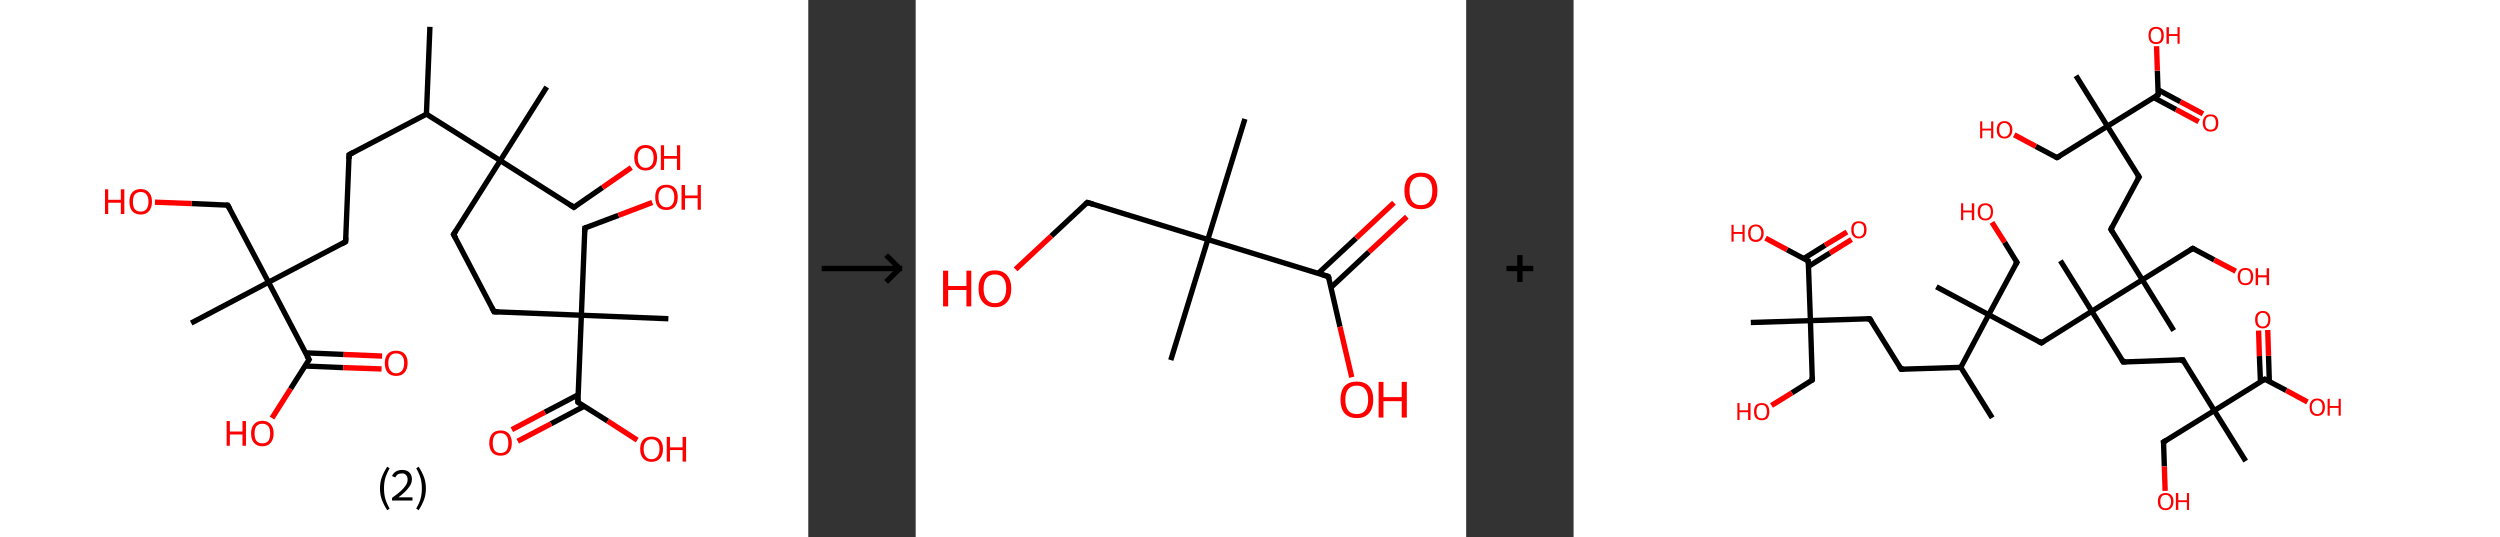 <?xml version='1.0' encoding='ASCII' standalone='yes'?>
<svg xmlns="http://www.w3.org/2000/svg" xmlns:xlink="http://www.w3.org/1999/xlink" version="1.1" width="931.0px" viewBox="0 0 931.0 200.0" height="200.0px">
  <rect x="0" y="0" width="931.0" height="200.0" fill="#333333" stroke="none"/>
  <g>
    <g transform="translate(0, 0) scale(1 1) "><!-- END OF HEADER -->
<rect style="opacity:1.0;fill:#FFFFFF;stroke:none" width="301.0" height="200.0" x="0.0" y="0.0"> </rect>
<path class="bond-0 atom-0 atom-1" d="M 160.1,10.0 L 158.8,42.5" style="fill:none;fill-rule:evenodd;stroke:#000000;stroke-width:2.0px;stroke-linecap:butt;stroke-linejoin:miter;stroke-opacity:1"/>
<path class="bond-1 atom-1 atom-2" d="M 158.8,42.5 L 130.0,57.6" style="fill:none;fill-rule:evenodd;stroke:#000000;stroke-width:2.0px;stroke-linecap:butt;stroke-linejoin:miter;stroke-opacity:1"/>
<path class="bond-2 atom-2 atom-3" d="M 130.0,57.6 L 128.7,90.0" style="fill:none;fill-rule:evenodd;stroke:#000000;stroke-width:2.0px;stroke-linecap:butt;stroke-linejoin:miter;stroke-opacity:1"/>
<path class="bond-3 atom-3 atom-4" d="M 128.7,90.0 L 100.0,105.1" style="fill:none;fill-rule:evenodd;stroke:#000000;stroke-width:2.0px;stroke-linecap:butt;stroke-linejoin:miter;stroke-opacity:1"/>
<path class="bond-4 atom-4 atom-5" d="M 100.0,105.1 L 71.2,120.3" style="fill:none;fill-rule:evenodd;stroke:#000000;stroke-width:2.0px;stroke-linecap:butt;stroke-linejoin:miter;stroke-opacity:1"/>
<path class="bond-5 atom-4 atom-6" d="M 100.0,105.1 L 84.8,76.4" style="fill:none;fill-rule:evenodd;stroke:#000000;stroke-width:2.0px;stroke-linecap:butt;stroke-linejoin:miter;stroke-opacity:1"/>
<path class="bond-6 atom-6 atom-7" d="M 84.8,76.4 L 71.3,75.8" style="fill:none;fill-rule:evenodd;stroke:#000000;stroke-width:2.0px;stroke-linecap:butt;stroke-linejoin:miter;stroke-opacity:1"/>
<path class="bond-6 atom-6 atom-7" d="M 71.3,75.8 L 57.7,75.3" style="fill:none;fill-rule:evenodd;stroke:#FF0000;stroke-width:2.0px;stroke-linecap:butt;stroke-linejoin:miter;stroke-opacity:1"/>
<path class="bond-7 atom-4 atom-8" d="M 100.0,105.1 L 115.1,133.9" style="fill:none;fill-rule:evenodd;stroke:#000000;stroke-width:2.0px;stroke-linecap:butt;stroke-linejoin:miter;stroke-opacity:1"/>
<path class="bond-8 atom-8 atom-9" d="M 113.6,136.3 L 127.8,136.9" style="fill:none;fill-rule:evenodd;stroke:#000000;stroke-width:2.0px;stroke-linecap:butt;stroke-linejoin:miter;stroke-opacity:1"/>
<path class="bond-8 atom-8 atom-9" d="M 127.8,136.9 L 142.1,137.4" style="fill:none;fill-rule:evenodd;stroke:#FF0000;stroke-width:2.0px;stroke-linecap:butt;stroke-linejoin:miter;stroke-opacity:1"/>
<path class="bond-8 atom-8 atom-9" d="M 113.7,131.4 L 128.0,132.0" style="fill:none;fill-rule:evenodd;stroke:#000000;stroke-width:2.0px;stroke-linecap:butt;stroke-linejoin:miter;stroke-opacity:1"/>
<path class="bond-8 atom-8 atom-9" d="M 128.0,132.0 L 142.3,132.6" style="fill:none;fill-rule:evenodd;stroke:#FF0000;stroke-width:2.0px;stroke-linecap:butt;stroke-linejoin:miter;stroke-opacity:1"/>
<path class="bond-9 atom-8 atom-10" d="M 115.1,133.9 L 108.2,144.8" style="fill:none;fill-rule:evenodd;stroke:#000000;stroke-width:2.0px;stroke-linecap:butt;stroke-linejoin:miter;stroke-opacity:1"/>
<path class="bond-9 atom-8 atom-10" d="M 108.2,144.8 L 101.3,155.7" style="fill:none;fill-rule:evenodd;stroke:#FF0000;stroke-width:2.0px;stroke-linecap:butt;stroke-linejoin:miter;stroke-opacity:1"/>
<path class="bond-10 atom-1 atom-11" d="M 158.8,42.5 L 186.3,59.8" style="fill:none;fill-rule:evenodd;stroke:#000000;stroke-width:2.0px;stroke-linecap:butt;stroke-linejoin:miter;stroke-opacity:1"/>
<path class="bond-11 atom-11 atom-12" d="M 186.3,59.8 L 203.6,32.4" style="fill:none;fill-rule:evenodd;stroke:#000000;stroke-width:2.0px;stroke-linecap:butt;stroke-linejoin:miter;stroke-opacity:1"/>
<path class="bond-12 atom-11 atom-13" d="M 186.3,59.8 L 213.7,77.2" style="fill:none;fill-rule:evenodd;stroke:#000000;stroke-width:2.0px;stroke-linecap:butt;stroke-linejoin:miter;stroke-opacity:1"/>
<path class="bond-13 atom-13 atom-14" d="M 213.7,77.2 L 224.4,69.8" style="fill:none;fill-rule:evenodd;stroke:#000000;stroke-width:2.0px;stroke-linecap:butt;stroke-linejoin:miter;stroke-opacity:1"/>
<path class="bond-13 atom-13 atom-14" d="M 224.4,69.8 L 235.1,62.4" style="fill:none;fill-rule:evenodd;stroke:#FF0000;stroke-width:2.0px;stroke-linecap:butt;stroke-linejoin:miter;stroke-opacity:1"/>
<path class="bond-14 atom-11 atom-15" d="M 186.3,59.8 L 168.9,87.3" style="fill:none;fill-rule:evenodd;stroke:#000000;stroke-width:2.0px;stroke-linecap:butt;stroke-linejoin:miter;stroke-opacity:1"/>
<path class="bond-15 atom-15 atom-16" d="M 168.9,87.3 L 184.0,116.1" style="fill:none;fill-rule:evenodd;stroke:#000000;stroke-width:2.0px;stroke-linecap:butt;stroke-linejoin:miter;stroke-opacity:1"/>
<path class="bond-16 atom-16 atom-17" d="M 184.0,116.1 L 216.5,117.4" style="fill:none;fill-rule:evenodd;stroke:#000000;stroke-width:2.0px;stroke-linecap:butt;stroke-linejoin:miter;stroke-opacity:1"/>
<path class="bond-17 atom-17 atom-18" d="M 216.5,117.4 L 248.9,118.7" style="fill:none;fill-rule:evenodd;stroke:#000000;stroke-width:2.0px;stroke-linecap:butt;stroke-linejoin:miter;stroke-opacity:1"/>
<path class="bond-18 atom-17 atom-19" d="M 216.5,117.4 L 217.8,84.9" style="fill:none;fill-rule:evenodd;stroke:#000000;stroke-width:2.0px;stroke-linecap:butt;stroke-linejoin:miter;stroke-opacity:1"/>
<path class="bond-19 atom-19 atom-20" d="M 217.8,84.9 L 230.3,80.2" style="fill:none;fill-rule:evenodd;stroke:#000000;stroke-width:2.0px;stroke-linecap:butt;stroke-linejoin:miter;stroke-opacity:1"/>
<path class="bond-19 atom-19 atom-20" d="M 230.3,80.2 L 242.9,75.4" style="fill:none;fill-rule:evenodd;stroke:#FF0000;stroke-width:2.0px;stroke-linecap:butt;stroke-linejoin:miter;stroke-opacity:1"/>
<path class="bond-20 atom-17 atom-21" d="M 216.5,117.4 L 215.2,149.8" style="fill:none;fill-rule:evenodd;stroke:#000000;stroke-width:2.0px;stroke-linecap:butt;stroke-linejoin:miter;stroke-opacity:1"/>
<path class="bond-21 atom-21 atom-22" d="M 215.3,147.0 L 202.9,153.5" style="fill:none;fill-rule:evenodd;stroke:#000000;stroke-width:2.0px;stroke-linecap:butt;stroke-linejoin:miter;stroke-opacity:1"/>
<path class="bond-21 atom-21 atom-22" d="M 202.9,153.5 L 190.6,160.0" style="fill:none;fill-rule:evenodd;stroke:#FF0000;stroke-width:2.0px;stroke-linecap:butt;stroke-linejoin:miter;stroke-opacity:1"/>
<path class="bond-21 atom-21 atom-22" d="M 217.5,151.3 L 205.2,157.8" style="fill:none;fill-rule:evenodd;stroke:#000000;stroke-width:2.0px;stroke-linecap:butt;stroke-linejoin:miter;stroke-opacity:1"/>
<path class="bond-21 atom-21 atom-22" d="M 205.2,157.8 L 192.8,164.3" style="fill:none;fill-rule:evenodd;stroke:#FF0000;stroke-width:2.0px;stroke-linecap:butt;stroke-linejoin:miter;stroke-opacity:1"/>
<path class="bond-22 atom-21 atom-23" d="M 215.2,149.8 L 226.3,156.8" style="fill:none;fill-rule:evenodd;stroke:#000000;stroke-width:2.0px;stroke-linecap:butt;stroke-linejoin:miter;stroke-opacity:1"/>
<path class="bond-22 atom-21 atom-23" d="M 226.3,156.8 L 237.3,163.9" style="fill:none;fill-rule:evenodd;stroke:#FF0000;stroke-width:2.0px;stroke-linecap:butt;stroke-linejoin:miter;stroke-opacity:1"/>
<path d="M 131.5,56.8 L 130.0,57.6 L 130.0,59.2" style="fill:none;stroke:#000000;stroke-width:2.0px;stroke-linecap:butt;stroke-linejoin:miter;stroke-opacity:1;"/>
<path d="M 128.8,88.4 L 128.7,90.0 L 127.3,90.8" style="fill:none;stroke:#000000;stroke-width:2.0px;stroke-linecap:butt;stroke-linejoin:miter;stroke-opacity:1;"/>
<path d="M 85.6,77.8 L 84.8,76.4 L 84.2,76.3" style="fill:none;stroke:#000000;stroke-width:2.0px;stroke-linecap:butt;stroke-linejoin:miter;stroke-opacity:1;"/>
<path d="M 114.3,132.5 L 115.1,133.9 L 114.7,134.5" style="fill:none;stroke:#000000;stroke-width:2.0px;stroke-linecap:butt;stroke-linejoin:miter;stroke-opacity:1;"/>
<path d="M 212.4,76.3 L 213.7,77.2 L 214.3,76.8" style="fill:none;stroke:#000000;stroke-width:2.0px;stroke-linecap:butt;stroke-linejoin:miter;stroke-opacity:1;"/>
<path d="M 169.8,85.9 L 168.9,87.3 L 169.7,88.7" style="fill:none;stroke:#000000;stroke-width:2.0px;stroke-linecap:butt;stroke-linejoin:miter;stroke-opacity:1;"/>
<path d="M 183.2,114.6 L 184.0,116.1 L 185.6,116.1" style="fill:none;stroke:#000000;stroke-width:2.0px;stroke-linecap:butt;stroke-linejoin:miter;stroke-opacity:1;"/>
<path d="M 217.7,86.5 L 217.8,84.9 L 218.4,84.7" style="fill:none;stroke:#000000;stroke-width:2.0px;stroke-linecap:butt;stroke-linejoin:miter;stroke-opacity:1;"/>
<path d="M 215.2,148.2 L 215.2,149.8 L 215.7,150.2" style="fill:none;stroke:#000000;stroke-width:2.0px;stroke-linecap:butt;stroke-linejoin:miter;stroke-opacity:1;"/>
<path class="atom-7" d="M 39.1 70.5 L 40.3 70.5 L 40.3 74.4 L 45.0 74.4 L 45.0 70.5 L 46.3 70.5 L 46.3 79.7 L 45.0 79.7 L 45.0 75.5 L 40.3 75.5 L 40.3 79.7 L 39.1 79.7 L 39.1 70.5 " fill="#FF0000"/>
<path class="atom-7" d="M 48.2 75.1 Q 48.2 72.9, 49.2 71.7 Q 50.3 70.4, 52.4 70.4 Q 54.4 70.4, 55.5 71.7 Q 56.6 72.9, 56.6 75.1 Q 56.6 77.3, 55.5 78.6 Q 54.4 79.9, 52.4 79.9 Q 50.4 79.9, 49.2 78.6 Q 48.2 77.3, 48.2 75.1 M 52.4 78.8 Q 53.8 78.8, 54.5 77.9 Q 55.3 76.9, 55.3 75.1 Q 55.3 73.3, 54.5 72.4 Q 53.8 71.5, 52.4 71.5 Q 51.0 71.5, 50.2 72.4 Q 49.5 73.3, 49.5 75.1 Q 49.5 77.0, 50.2 77.9 Q 51.0 78.8, 52.4 78.8 " fill="#FF0000"/>
<path class="atom-9" d="M 143.3 135.2 Q 143.3 133.0, 144.4 131.8 Q 145.5 130.6, 147.5 130.6 Q 149.6 130.6, 150.7 131.8 Q 151.8 133.0, 151.8 135.2 Q 151.8 137.5, 150.6 138.8 Q 149.5 140.0, 147.5 140.0 Q 145.5 140.0, 144.4 138.8 Q 143.3 137.5, 143.3 135.2 M 147.5 139.0 Q 148.9 139.0, 149.7 138.0 Q 150.5 137.1, 150.5 135.2 Q 150.5 133.4, 149.7 132.5 Q 148.9 131.6, 147.5 131.6 Q 146.1 131.6, 145.4 132.5 Q 144.6 133.4, 144.6 135.2 Q 144.6 137.1, 145.4 138.0 Q 146.1 139.0, 147.5 139.0 " fill="#FF0000"/>
<path class="atom-10" d="M 84.4 156.8 L 85.6 156.8 L 85.6 160.7 L 90.3 160.7 L 90.3 156.8 L 91.6 156.8 L 91.6 166.0 L 90.3 166.0 L 90.3 161.8 L 85.6 161.8 L 85.6 166.0 L 84.4 166.0 L 84.4 156.8 " fill="#FF0000"/>
<path class="atom-10" d="M 93.5 161.4 Q 93.5 159.2, 94.6 158.0 Q 95.7 156.7, 97.7 156.7 Q 99.7 156.7, 100.8 158.0 Q 101.9 159.2, 101.9 161.4 Q 101.9 163.6, 100.8 164.9 Q 99.7 166.2, 97.7 166.2 Q 95.7 166.2, 94.6 164.9 Q 93.5 163.7, 93.5 161.4 M 97.7 165.1 Q 99.1 165.1, 99.9 164.2 Q 100.6 163.3, 100.6 161.4 Q 100.6 159.6, 99.9 158.7 Q 99.1 157.8, 97.7 157.8 Q 96.3 157.8, 95.5 158.7 Q 94.8 159.6, 94.8 161.4 Q 94.8 163.3, 95.5 164.2 Q 96.3 165.1, 97.7 165.1 " fill="#FF0000"/>
<path class="atom-14" d="M 236.2 58.7 Q 236.2 56.5, 237.3 55.3 Q 238.4 54.0, 240.4 54.0 Q 242.5 54.0, 243.6 55.3 Q 244.7 56.5, 244.7 58.7 Q 244.7 61.0, 243.6 62.2 Q 242.5 63.5, 240.4 63.5 Q 238.4 63.5, 237.3 62.2 Q 236.2 61.0, 236.2 58.7 M 240.4 62.5 Q 241.8 62.5, 242.6 61.5 Q 243.4 60.6, 243.4 58.7 Q 243.4 56.9, 242.6 56.0 Q 241.8 55.1, 240.4 55.1 Q 239.0 55.1, 238.3 56.0 Q 237.5 56.9, 237.5 58.7 Q 237.5 60.6, 238.3 61.5 Q 239.0 62.5, 240.4 62.5 " fill="#FF0000"/>
<path class="atom-14" d="M 246.1 54.1 L 247.3 54.1 L 247.3 58.1 L 252.1 58.1 L 252.1 54.1 L 253.3 54.1 L 253.3 63.3 L 252.1 63.3 L 252.1 59.1 L 247.3 59.1 L 247.3 63.3 L 246.1 63.3 L 246.1 54.1 " fill="#FF0000"/>
<path class="atom-20" d="M 244.0 73.4 Q 244.0 71.2, 245.0 70.0 Q 246.1 68.8, 248.2 68.8 Q 250.2 68.8, 251.3 70.0 Q 252.4 71.2, 252.4 73.4 Q 252.4 75.7, 251.3 77.0 Q 250.2 78.2, 248.2 78.2 Q 246.1 78.2, 245.0 77.0 Q 244.0 75.7, 244.0 73.4 M 248.2 77.2 Q 249.6 77.2, 250.3 76.2 Q 251.1 75.3, 251.1 73.4 Q 251.1 71.6, 250.3 70.7 Q 249.6 69.8, 248.2 69.8 Q 246.8 69.8, 246.0 70.7 Q 245.2 71.6, 245.2 73.4 Q 245.2 75.3, 246.0 76.2 Q 246.8 77.2, 248.2 77.2 " fill="#FF0000"/>
<path class="atom-20" d="M 253.8 68.9 L 255.1 68.9 L 255.1 72.8 L 259.8 72.8 L 259.8 68.9 L 261.0 68.9 L 261.0 78.1 L 259.8 78.1 L 259.8 73.8 L 255.1 73.8 L 255.1 78.1 L 253.8 78.1 L 253.8 68.9 " fill="#FF0000"/>
<path class="atom-22" d="M 182.2 165.0 Q 182.2 162.8, 183.3 161.5 Q 184.4 160.3, 186.4 160.3 Q 188.4 160.3, 189.5 161.5 Q 190.6 162.8, 190.6 165.0 Q 190.6 167.2, 189.5 168.5 Q 188.4 169.7, 186.4 169.7 Q 184.4 169.7, 183.3 168.5 Q 182.2 167.2, 182.2 165.0 M 186.4 168.7 Q 187.8 168.7, 188.6 167.8 Q 189.3 166.8, 189.3 165.0 Q 189.3 163.2, 188.6 162.3 Q 187.8 161.3, 186.4 161.3 Q 185.0 161.3, 184.2 162.2 Q 183.5 163.2, 183.5 165.0 Q 183.5 166.8, 184.2 167.8 Q 185.0 168.7, 186.4 168.7 " fill="#FF0000"/>
<path class="atom-23" d="M 238.4 167.2 Q 238.4 165.0, 239.5 163.8 Q 240.6 162.6, 242.6 162.6 Q 244.7 162.6, 245.8 163.8 Q 246.9 165.0, 246.9 167.2 Q 246.9 169.5, 245.8 170.7 Q 244.6 172.0, 242.6 172.0 Q 240.6 172.0, 239.5 170.7 Q 238.4 169.5, 238.4 167.2 M 242.6 171.0 Q 244.0 171.0, 244.8 170.0 Q 245.6 169.1, 245.6 167.2 Q 245.6 165.4, 244.8 164.5 Q 244.0 163.6, 242.6 163.6 Q 241.2 163.6, 240.5 164.5 Q 239.7 165.4, 239.7 167.2 Q 239.7 169.1, 240.5 170.0 Q 241.2 171.0, 242.6 171.0 " fill="#FF0000"/>
<path class="atom-23" d="M 248.3 162.7 L 249.5 162.7 L 249.5 166.6 L 254.2 166.6 L 254.2 162.7 L 255.5 162.7 L 255.5 171.9 L 254.2 171.9 L 254.2 167.6 L 249.5 167.6 L 249.5 171.9 L 248.3 171.9 L 248.3 162.7 " fill="#FF0000"/>
<path class="legend" d="M 141.5 181.9 Q 141.5 179.6, 142.2 177.7 Q 142.9 175.8, 144.2 173.8 L 145.1 174.4 Q 144.0 176.3, 143.5 178.0 Q 143.0 179.7, 143.0 181.9 Q 143.0 184.0, 143.5 185.8 Q 144.0 187.5, 145.1 189.4 L 144.2 190.0 Q 142.9 188.0, 142.2 186.1 Q 141.5 184.2, 141.5 181.9 " fill="#000000"/>
<path class="legend" d="M 146.0 177.3 Q 146.4 176.2, 147.4 175.6 Q 148.4 175.0, 149.8 175.0 Q 151.5 175.0, 152.4 175.9 Q 153.4 176.8, 153.4 178.5 Q 153.4 180.2, 152.1 181.7 Q 150.9 183.3, 148.4 185.2 L 153.6 185.2 L 153.6 186.4 L 146.0 186.4 L 146.0 185.4 Q 148.1 183.9, 149.3 182.8 Q 150.6 181.6, 151.2 180.6 Q 151.8 179.6, 151.8 178.6 Q 151.8 177.5, 151.2 176.9 Q 150.7 176.3, 149.8 176.3 Q 148.8 176.3, 148.2 176.6 Q 147.6 177.0, 147.2 177.8 L 146.0 177.3 " fill="#000000"/>
<path class="legend" d="M 158.6 181.9 Q 158.6 184.2, 157.9 186.1 Q 157.2 188.0, 155.9 190.0 L 155.0 189.4 Q 156.1 187.5, 156.6 185.8 Q 157.1 184.0, 157.1 181.9 Q 157.1 179.7, 156.6 178.0 Q 156.1 176.3, 155.0 174.4 L 155.9 173.8 Q 157.2 175.8, 157.9 177.7 Q 158.6 179.6, 158.6 181.9 " fill="#000000"/>
</g>
    <g transform="translate(301.0, 0) scale(1 1) "><line x1="5" y1="100" x2="35" y2="100" style="stroke:rgb(0,0,0);stroke-width:2"/>
  <line x1="34" y1="100" x2="29" y2="95" style="stroke:rgb(0,0,0);stroke-width:2"/>
  <line x1="34" y1="100" x2="29" y2="105" style="stroke:rgb(0,0,0);stroke-width:2"/>
</g>
    <g transform="translate(341.0, 0) scale(1 1) "><!-- END OF HEADER -->
<rect style="opacity:1.0;fill:#FFFFFF;stroke:none" width="205.0" height="200.0" x="0.0" y="0.0"> </rect>
<path class="bond-0 atom-0 atom-1" d="M 122.6,44.3 L 108.8,89.2" style="fill:none;fill-rule:evenodd;stroke:#000000;stroke-width:2.0px;stroke-linecap:butt;stroke-linejoin:miter;stroke-opacity:1"/>
<path class="bond-1 atom-1 atom-2" d="M 108.8,89.2 L 95.0,134.1" style="fill:none;fill-rule:evenodd;stroke:#000000;stroke-width:2.0px;stroke-linecap:butt;stroke-linejoin:miter;stroke-opacity:1"/>
<path class="bond-2 atom-1 atom-3" d="M 108.8,89.2 L 63.9,75.4" style="fill:none;fill-rule:evenodd;stroke:#000000;stroke-width:2.0px;stroke-linecap:butt;stroke-linejoin:miter;stroke-opacity:1"/>
<path class="bond-3 atom-3 atom-4" d="M 63.9,75.4 L 50.5,87.9" style="fill:none;fill-rule:evenodd;stroke:#000000;stroke-width:2.0px;stroke-linecap:butt;stroke-linejoin:miter;stroke-opacity:1"/>
<path class="bond-3 atom-3 atom-4" d="M 50.5,87.9 L 37.2,100.3" style="fill:none;fill-rule:evenodd;stroke:#FF0000;stroke-width:2.0px;stroke-linecap:butt;stroke-linejoin:miter;stroke-opacity:1"/>
<path class="bond-4 atom-1 atom-5" d="M 108.8,89.2 L 153.7,103.0" style="fill:none;fill-rule:evenodd;stroke:#000000;stroke-width:2.0px;stroke-linecap:butt;stroke-linejoin:miter;stroke-opacity:1"/>
<path class="bond-5 atom-5 atom-6" d="M 154.7,107.0 L 168.8,93.8" style="fill:none;fill-rule:evenodd;stroke:#000000;stroke-width:2.0px;stroke-linecap:butt;stroke-linejoin:miter;stroke-opacity:1"/>
<path class="bond-5 atom-5 atom-6" d="M 168.8,93.8 L 182.9,80.7" style="fill:none;fill-rule:evenodd;stroke:#FF0000;stroke-width:2.0px;stroke-linecap:butt;stroke-linejoin:miter;stroke-opacity:1"/>
<path class="bond-5 atom-5 atom-6" d="M 149.9,101.8 L 164.0,88.7" style="fill:none;fill-rule:evenodd;stroke:#000000;stroke-width:2.0px;stroke-linecap:butt;stroke-linejoin:miter;stroke-opacity:1"/>
<path class="bond-5 atom-5 atom-6" d="M 164.0,88.7 L 178.1,75.5" style="fill:none;fill-rule:evenodd;stroke:#FF0000;stroke-width:2.0px;stroke-linecap:butt;stroke-linejoin:miter;stroke-opacity:1"/>
<path class="bond-6 atom-5 atom-7" d="M 153.7,103.0 L 158.0,121.7" style="fill:none;fill-rule:evenodd;stroke:#000000;stroke-width:2.0px;stroke-linecap:butt;stroke-linejoin:miter;stroke-opacity:1"/>
<path class="bond-6 atom-5 atom-7" d="M 158.0,121.7 L 162.4,140.5" style="fill:none;fill-rule:evenodd;stroke:#FF0000;stroke-width:2.0px;stroke-linecap:butt;stroke-linejoin:miter;stroke-opacity:1"/>
<path d="M 66.1,76.1 L 63.9,75.4 L 63.2,76.0" style="fill:none;stroke:#000000;stroke-width:2.0px;stroke-linecap:butt;stroke-linejoin:miter;stroke-opacity:1;"/>
<path d="M 151.5,102.3 L 153.7,103.0 L 154.0,103.9" style="fill:none;stroke:#000000;stroke-width:2.0px;stroke-linecap:butt;stroke-linejoin:miter;stroke-opacity:1;"/>
<path class="atom-4" d="M 10.2 100.8 L 12.1 100.8 L 12.1 106.5 L 18.9 106.5 L 18.9 100.8 L 20.7 100.8 L 20.7 114.1 L 18.9 114.1 L 18.9 108.0 L 12.1 108.0 L 12.1 114.1 L 10.2 114.1 L 10.2 100.8 " fill="#FF0000"/>
<path class="atom-4" d="M 23.4 107.5 Q 23.4 104.3, 25.0 102.5 Q 26.5 100.7, 29.5 100.7 Q 32.5 100.7, 34.0 102.5 Q 35.6 104.3, 35.6 107.5 Q 35.6 110.7, 34.0 112.5 Q 32.4 114.4, 29.5 114.4 Q 26.6 114.4, 25.0 112.5 Q 23.4 110.7, 23.4 107.5 M 29.5 112.9 Q 31.5 112.9, 32.6 111.5 Q 33.7 110.1, 33.7 107.5 Q 33.7 104.8, 32.6 103.5 Q 31.5 102.2, 29.5 102.2 Q 27.5 102.2, 26.4 103.5 Q 25.3 104.8, 25.3 107.5 Q 25.3 110.1, 26.4 111.5 Q 27.5 112.9, 29.5 112.9 " fill="#FF0000"/>
<path class="atom-6" d="M 182.0 71.0 Q 182.0 67.8, 183.6 66.0 Q 185.2 64.3, 188.1 64.3 Q 191.1 64.3, 192.7 66.0 Q 194.3 67.8, 194.3 71.0 Q 194.3 74.3, 192.7 76.1 Q 191.1 77.9, 188.1 77.9 Q 185.2 77.9, 183.6 76.1 Q 182.0 74.3, 182.0 71.0 M 188.1 76.4 Q 190.2 76.4, 191.3 75.1 Q 192.4 73.7, 192.4 71.0 Q 192.4 68.4, 191.3 67.1 Q 190.2 65.8, 188.1 65.8 Q 186.1 65.8, 185.0 67.1 Q 183.9 68.4, 183.9 71.0 Q 183.9 73.7, 185.0 75.1 Q 186.1 76.4, 188.1 76.4 " fill="#FF0000"/>
<path class="atom-7" d="M 158.2 148.8 Q 158.2 145.6, 159.7 143.8 Q 161.3 142.1, 164.3 142.1 Q 167.2 142.1, 168.8 143.8 Q 170.4 145.6, 170.4 148.8 Q 170.4 152.1, 168.8 153.9 Q 167.2 155.7, 164.3 155.7 Q 161.3 155.7, 159.7 153.9 Q 158.2 152.1, 158.2 148.8 M 164.3 154.2 Q 166.3 154.2, 167.4 152.9 Q 168.5 151.5, 168.5 148.8 Q 168.5 146.2, 167.4 144.9 Q 166.3 143.6, 164.3 143.6 Q 162.2 143.6, 161.1 144.9 Q 160.0 146.2, 160.0 148.8 Q 160.0 151.5, 161.1 152.9 Q 162.2 154.2, 164.3 154.2 " fill="#FF0000"/>
<path class="atom-7" d="M 172.4 142.2 L 174.2 142.2 L 174.2 147.9 L 181.0 147.9 L 181.0 142.2 L 182.9 142.2 L 182.9 155.5 L 181.0 155.5 L 181.0 149.4 L 174.2 149.4 L 174.2 155.5 L 172.4 155.5 L 172.4 142.2 " fill="#FF0000"/>
</g>
    <g transform="translate(546.0, 0) scale(1 1) "><line x1="15" y1="100" x2="25" y2="100" style="stroke:rgb(0,0,0);stroke-width:2"/>
  <line x1="20" y1="95" x2="20" y2="105" style="stroke:rgb(0,0,0);stroke-width:2"/>
</g>
    <g transform="translate(586.0, 0) scale(1 1) "><!-- END OF HEADER -->
<rect style="opacity:1.0;fill:#FFFFFF;stroke:none" width="345.0" height="200.0" x="0.0" y="0.0"> </rect>
<path class="bond-0 atom-0 atom-1" d="M 155.9,155.6 L 144.2,136.8" style="fill:none;fill-rule:evenodd;stroke:#000000;stroke-width:2.0px;stroke-linecap:butt;stroke-linejoin:miter;stroke-opacity:1"/>
<path class="bond-1 atom-1 atom-2" d="M 144.2,136.8 L 122.0,137.5" style="fill:none;fill-rule:evenodd;stroke:#000000;stroke-width:2.0px;stroke-linecap:butt;stroke-linejoin:miter;stroke-opacity:1"/>
<path class="bond-2 atom-2 atom-3" d="M 122.0,137.5 L 110.3,118.7" style="fill:none;fill-rule:evenodd;stroke:#000000;stroke-width:2.0px;stroke-linecap:butt;stroke-linejoin:miter;stroke-opacity:1"/>
<path class="bond-3 atom-3 atom-4" d="M 110.3,118.7 L 88.2,119.4" style="fill:none;fill-rule:evenodd;stroke:#000000;stroke-width:2.0px;stroke-linecap:butt;stroke-linejoin:miter;stroke-opacity:1"/>
<path class="bond-4 atom-4 atom-5" d="M 88.2,119.4 L 66.0,120.1" style="fill:none;fill-rule:evenodd;stroke:#000000;stroke-width:2.0px;stroke-linecap:butt;stroke-linejoin:miter;stroke-opacity:1"/>
<path class="bond-5 atom-4 atom-6" d="M 88.2,119.4 L 88.9,141.5" style="fill:none;fill-rule:evenodd;stroke:#000000;stroke-width:2.0px;stroke-linecap:butt;stroke-linejoin:miter;stroke-opacity:1"/>
<path class="bond-6 atom-6 atom-7" d="M 88.9,141.5 L 81.3,146.3" style="fill:none;fill-rule:evenodd;stroke:#000000;stroke-width:2.0px;stroke-linecap:butt;stroke-linejoin:miter;stroke-opacity:1"/>
<path class="bond-6 atom-6 atom-7" d="M 81.3,146.3 L 73.7,151.0" style="fill:none;fill-rule:evenodd;stroke:#FF0000;stroke-width:2.0px;stroke-linecap:butt;stroke-linejoin:miter;stroke-opacity:1"/>
<path class="bond-7 atom-4 atom-8" d="M 88.2,119.4 L 87.4,97.2" style="fill:none;fill-rule:evenodd;stroke:#000000;stroke-width:2.0px;stroke-linecap:butt;stroke-linejoin:miter;stroke-opacity:1"/>
<path class="bond-8 atom-8 atom-9" d="M 87.5,99.2 L 95.5,94.2" style="fill:none;fill-rule:evenodd;stroke:#000000;stroke-width:2.0px;stroke-linecap:butt;stroke-linejoin:miter;stroke-opacity:1"/>
<path class="bond-8 atom-8 atom-9" d="M 95.5,94.2 L 103.5,89.2" style="fill:none;fill-rule:evenodd;stroke:#FF0000;stroke-width:2.0px;stroke-linecap:butt;stroke-linejoin:miter;stroke-opacity:1"/>
<path class="bond-8 atom-8 atom-9" d="M 85.7,96.3 L 93.7,91.3" style="fill:none;fill-rule:evenodd;stroke:#000000;stroke-width:2.0px;stroke-linecap:butt;stroke-linejoin:miter;stroke-opacity:1"/>
<path class="bond-8 atom-8 atom-9" d="M 93.7,91.3 L 101.8,86.4" style="fill:none;fill-rule:evenodd;stroke:#FF0000;stroke-width:2.0px;stroke-linecap:butt;stroke-linejoin:miter;stroke-opacity:1"/>
<path class="bond-9 atom-8 atom-10" d="M 87.4,97.2 L 79.5,93.0" style="fill:none;fill-rule:evenodd;stroke:#000000;stroke-width:2.0px;stroke-linecap:butt;stroke-linejoin:miter;stroke-opacity:1"/>
<path class="bond-9 atom-8 atom-10" d="M 79.5,93.0 L 71.5,88.7" style="fill:none;fill-rule:evenodd;stroke:#FF0000;stroke-width:2.0px;stroke-linecap:butt;stroke-linejoin:miter;stroke-opacity:1"/>
<path class="bond-10 atom-1 atom-11" d="M 144.2,136.8 L 154.6,117.2" style="fill:none;fill-rule:evenodd;stroke:#000000;stroke-width:2.0px;stroke-linecap:butt;stroke-linejoin:miter;stroke-opacity:1"/>
<path class="bond-11 atom-11 atom-12" d="M 154.6,117.2 L 135.1,106.8" style="fill:none;fill-rule:evenodd;stroke:#000000;stroke-width:2.0px;stroke-linecap:butt;stroke-linejoin:miter;stroke-opacity:1"/>
<path class="bond-12 atom-11 atom-13" d="M 154.6,117.2 L 165.1,97.7" style="fill:none;fill-rule:evenodd;stroke:#000000;stroke-width:2.0px;stroke-linecap:butt;stroke-linejoin:miter;stroke-opacity:1"/>
<path class="bond-13 atom-13 atom-14" d="M 165.1,97.7 L 160.5,90.2" style="fill:none;fill-rule:evenodd;stroke:#000000;stroke-width:2.0px;stroke-linecap:butt;stroke-linejoin:miter;stroke-opacity:1"/>
<path class="bond-13 atom-13 atom-14" d="M 160.5,90.2 L 155.8,82.8" style="fill:none;fill-rule:evenodd;stroke:#FF0000;stroke-width:2.0px;stroke-linecap:butt;stroke-linejoin:miter;stroke-opacity:1"/>
<path class="bond-14 atom-11 atom-15" d="M 154.6,117.2 L 174.2,127.7" style="fill:none;fill-rule:evenodd;stroke:#000000;stroke-width:2.0px;stroke-linecap:butt;stroke-linejoin:miter;stroke-opacity:1"/>
<path class="bond-15 atom-15 atom-16" d="M 174.2,127.7 L 193.0,115.9" style="fill:none;fill-rule:evenodd;stroke:#000000;stroke-width:2.0px;stroke-linecap:butt;stroke-linejoin:miter;stroke-opacity:1"/>
<path class="bond-16 atom-16 atom-17" d="M 193.0,115.9 L 181.3,97.1" style="fill:none;fill-rule:evenodd;stroke:#000000;stroke-width:2.0px;stroke-linecap:butt;stroke-linejoin:miter;stroke-opacity:1"/>
<path class="bond-17 atom-16 atom-18" d="M 193.0,115.9 L 204.7,134.8" style="fill:none;fill-rule:evenodd;stroke:#000000;stroke-width:2.0px;stroke-linecap:butt;stroke-linejoin:miter;stroke-opacity:1"/>
<path class="bond-18 atom-18 atom-19" d="M 204.7,134.8 L 226.9,134.0" style="fill:none;fill-rule:evenodd;stroke:#000000;stroke-width:2.0px;stroke-linecap:butt;stroke-linejoin:miter;stroke-opacity:1"/>
<path class="bond-19 atom-19 atom-20" d="M 226.9,134.0 L 238.6,152.9" style="fill:none;fill-rule:evenodd;stroke:#000000;stroke-width:2.0px;stroke-linecap:butt;stroke-linejoin:miter;stroke-opacity:1"/>
<path class="bond-20 atom-20 atom-21" d="M 238.6,152.9 L 250.3,171.7" style="fill:none;fill-rule:evenodd;stroke:#000000;stroke-width:2.0px;stroke-linecap:butt;stroke-linejoin:miter;stroke-opacity:1"/>
<path class="bond-21 atom-20 atom-22" d="M 238.6,152.9 L 219.7,164.6" style="fill:none;fill-rule:evenodd;stroke:#000000;stroke-width:2.0px;stroke-linecap:butt;stroke-linejoin:miter;stroke-opacity:1"/>
<path class="bond-22 atom-22 atom-23" d="M 219.7,164.6 L 220.0,173.7" style="fill:none;fill-rule:evenodd;stroke:#000000;stroke-width:2.0px;stroke-linecap:butt;stroke-linejoin:miter;stroke-opacity:1"/>
<path class="bond-22 atom-22 atom-23" d="M 220.0,173.7 L 220.3,182.8" style="fill:none;fill-rule:evenodd;stroke:#FF0000;stroke-width:2.0px;stroke-linecap:butt;stroke-linejoin:miter;stroke-opacity:1"/>
<path class="bond-23 atom-20 atom-24" d="M 238.6,152.9 L 257.4,141.2" style="fill:none;fill-rule:evenodd;stroke:#000000;stroke-width:2.0px;stroke-linecap:butt;stroke-linejoin:miter;stroke-opacity:1"/>
<path class="bond-24 atom-24 atom-25" d="M 259.1,142.1 L 258.8,132.5" style="fill:none;fill-rule:evenodd;stroke:#000000;stroke-width:2.0px;stroke-linecap:butt;stroke-linejoin:miter;stroke-opacity:1"/>
<path class="bond-24 atom-24 atom-25" d="M 258.8,132.5 L 258.5,122.9" style="fill:none;fill-rule:evenodd;stroke:#FF0000;stroke-width:2.0px;stroke-linecap:butt;stroke-linejoin:miter;stroke-opacity:1"/>
<path class="bond-24 atom-24 atom-25" d="M 255.8,142.2 L 255.4,132.6" style="fill:none;fill-rule:evenodd;stroke:#000000;stroke-width:2.0px;stroke-linecap:butt;stroke-linejoin:miter;stroke-opacity:1"/>
<path class="bond-24 atom-24 atom-25" d="M 255.4,132.6 L 255.1,123.1" style="fill:none;fill-rule:evenodd;stroke:#FF0000;stroke-width:2.0px;stroke-linecap:butt;stroke-linejoin:miter;stroke-opacity:1"/>
<path class="bond-25 atom-24 atom-26" d="M 257.4,141.2 L 265.4,145.4" style="fill:none;fill-rule:evenodd;stroke:#000000;stroke-width:2.0px;stroke-linecap:butt;stroke-linejoin:miter;stroke-opacity:1"/>
<path class="bond-25 atom-24 atom-26" d="M 265.4,145.4 L 273.3,149.7" style="fill:none;fill-rule:evenodd;stroke:#FF0000;stroke-width:2.0px;stroke-linecap:butt;stroke-linejoin:miter;stroke-opacity:1"/>
<path class="bond-26 atom-16 atom-27" d="M 193.0,115.9 L 211.8,104.2" style="fill:none;fill-rule:evenodd;stroke:#000000;stroke-width:2.0px;stroke-linecap:butt;stroke-linejoin:miter;stroke-opacity:1"/>
<path class="bond-27 atom-27 atom-28" d="M 211.8,104.2 L 223.5,123.1" style="fill:none;fill-rule:evenodd;stroke:#000000;stroke-width:2.0px;stroke-linecap:butt;stroke-linejoin:miter;stroke-opacity:1"/>
<path class="bond-28 atom-27 atom-29" d="M 211.8,104.2 L 230.6,92.5" style="fill:none;fill-rule:evenodd;stroke:#000000;stroke-width:2.0px;stroke-linecap:butt;stroke-linejoin:miter;stroke-opacity:1"/>
<path class="bond-29 atom-29 atom-30" d="M 230.6,92.5 L 238.6,96.8" style="fill:none;fill-rule:evenodd;stroke:#000000;stroke-width:2.0px;stroke-linecap:butt;stroke-linejoin:miter;stroke-opacity:1"/>
<path class="bond-29 atom-29 atom-30" d="M 238.6,96.8 L 246.6,101.0" style="fill:none;fill-rule:evenodd;stroke:#FF0000;stroke-width:2.0px;stroke-linecap:butt;stroke-linejoin:miter;stroke-opacity:1"/>
<path class="bond-30 atom-27 atom-31" d="M 211.8,104.2 L 200.1,85.4" style="fill:none;fill-rule:evenodd;stroke:#000000;stroke-width:2.0px;stroke-linecap:butt;stroke-linejoin:miter;stroke-opacity:1"/>
<path class="bond-31 atom-31 atom-32" d="M 200.1,85.4 L 210.6,65.9" style="fill:none;fill-rule:evenodd;stroke:#000000;stroke-width:2.0px;stroke-linecap:butt;stroke-linejoin:miter;stroke-opacity:1"/>
<path class="bond-32 atom-32 atom-33" d="M 210.6,65.9 L 198.8,47.0" style="fill:none;fill-rule:evenodd;stroke:#000000;stroke-width:2.0px;stroke-linecap:butt;stroke-linejoin:miter;stroke-opacity:1"/>
<path class="bond-33 atom-33 atom-34" d="M 198.8,47.0 L 187.1,28.2" style="fill:none;fill-rule:evenodd;stroke:#000000;stroke-width:2.0px;stroke-linecap:butt;stroke-linejoin:miter;stroke-opacity:1"/>
<path class="bond-34 atom-33 atom-35" d="M 198.8,47.0 L 180.0,58.7" style="fill:none;fill-rule:evenodd;stroke:#000000;stroke-width:2.0px;stroke-linecap:butt;stroke-linejoin:miter;stroke-opacity:1"/>
<path class="bond-35 atom-35 atom-36" d="M 180.0,58.7 L 172.1,54.5" style="fill:none;fill-rule:evenodd;stroke:#000000;stroke-width:2.0px;stroke-linecap:butt;stroke-linejoin:miter;stroke-opacity:1"/>
<path class="bond-35 atom-35 atom-36" d="M 172.1,54.5 L 164.1,50.2" style="fill:none;fill-rule:evenodd;stroke:#FF0000;stroke-width:2.0px;stroke-linecap:butt;stroke-linejoin:miter;stroke-opacity:1"/>
<path class="bond-36 atom-33 atom-37" d="M 198.8,47.0 L 217.7,35.3" style="fill:none;fill-rule:evenodd;stroke:#000000;stroke-width:2.0px;stroke-linecap:butt;stroke-linejoin:miter;stroke-opacity:1"/>
<path class="bond-37 atom-37 atom-38" d="M 216.0,36.3 L 224.4,40.8" style="fill:none;fill-rule:evenodd;stroke:#000000;stroke-width:2.0px;stroke-linecap:butt;stroke-linejoin:miter;stroke-opacity:1"/>
<path class="bond-37 atom-37 atom-38" d="M 224.4,40.8 L 232.8,45.3" style="fill:none;fill-rule:evenodd;stroke:#FF0000;stroke-width:2.0px;stroke-linecap:butt;stroke-linejoin:miter;stroke-opacity:1"/>
<path class="bond-37 atom-37 atom-38" d="M 217.6,33.4 L 226.0,37.9" style="fill:none;fill-rule:evenodd;stroke:#000000;stroke-width:2.0px;stroke-linecap:butt;stroke-linejoin:miter;stroke-opacity:1"/>
<path class="bond-37 atom-37 atom-38" d="M 226.0,37.9 L 234.4,42.4" style="fill:none;fill-rule:evenodd;stroke:#FF0000;stroke-width:2.0px;stroke-linecap:butt;stroke-linejoin:miter;stroke-opacity:1"/>
<path class="bond-38 atom-37 atom-39" d="M 217.7,35.3 L 217.4,26.3" style="fill:none;fill-rule:evenodd;stroke:#000000;stroke-width:2.0px;stroke-linecap:butt;stroke-linejoin:miter;stroke-opacity:1"/>
<path class="bond-38 atom-37 atom-39" d="M 217.4,26.3 L 217.1,17.2" style="fill:none;fill-rule:evenodd;stroke:#FF0000;stroke-width:2.0px;stroke-linecap:butt;stroke-linejoin:miter;stroke-opacity:1"/>
<path d="M 123.1,137.4 L 122.0,137.5 L 121.4,136.5" style="fill:none;stroke:#000000;stroke-width:2.0px;stroke-linecap:butt;stroke-linejoin:miter;stroke-opacity:1;"/>
<path d="M 110.9,119.6 L 110.3,118.7 L 109.2,118.7" style="fill:none;stroke:#000000;stroke-width:2.0px;stroke-linecap:butt;stroke-linejoin:miter;stroke-opacity:1;"/>
<path d="M 88.8,140.4 L 88.9,141.5 L 88.5,141.8" style="fill:none;stroke:#000000;stroke-width:2.0px;stroke-linecap:butt;stroke-linejoin:miter;stroke-opacity:1;"/>
<path d="M 87.5,98.3 L 87.4,97.2 L 87.0,97.0" style="fill:none;stroke:#000000;stroke-width:2.0px;stroke-linecap:butt;stroke-linejoin:miter;stroke-opacity:1;"/>
<path d="M 164.5,98.6 L 165.1,97.7 L 164.8,97.3" style="fill:none;stroke:#000000;stroke-width:2.0px;stroke-linecap:butt;stroke-linejoin:miter;stroke-opacity:1;"/>
<path d="M 173.2,127.1 L 174.2,127.7 L 175.1,127.1" style="fill:none;stroke:#000000;stroke-width:2.0px;stroke-linecap:butt;stroke-linejoin:miter;stroke-opacity:1;"/>
<path d="M 204.1,133.8 L 204.7,134.8 L 205.8,134.7" style="fill:none;stroke:#000000;stroke-width:2.0px;stroke-linecap:butt;stroke-linejoin:miter;stroke-opacity:1;"/>
<path d="M 225.7,134.1 L 226.9,134.0 L 227.4,135.0" style="fill:none;stroke:#000000;stroke-width:2.0px;stroke-linecap:butt;stroke-linejoin:miter;stroke-opacity:1;"/>
<path d="M 220.7,164.0 L 219.7,164.6 L 219.8,165.0" style="fill:none;stroke:#000000;stroke-width:2.0px;stroke-linecap:butt;stroke-linejoin:miter;stroke-opacity:1;"/>
<path d="M 256.4,141.7 L 257.4,141.2 L 257.8,141.4" style="fill:none;stroke:#000000;stroke-width:2.0px;stroke-linecap:butt;stroke-linejoin:miter;stroke-opacity:1;"/>
<path d="M 229.7,93.1 L 230.6,92.5 L 231.0,92.7" style="fill:none;stroke:#000000;stroke-width:2.0px;stroke-linecap:butt;stroke-linejoin:miter;stroke-opacity:1;"/>
<path d="M 200.7,86.4 L 200.1,85.4 L 200.6,84.4" style="fill:none;stroke:#000000;stroke-width:2.0px;stroke-linecap:butt;stroke-linejoin:miter;stroke-opacity:1;"/>
<path d="M 210.0,66.8 L 210.6,65.9 L 210.0,64.9" style="fill:none;stroke:#000000;stroke-width:2.0px;stroke-linecap:butt;stroke-linejoin:miter;stroke-opacity:1;"/>
<path d="M 181.0,58.2 L 180.0,58.7 L 179.6,58.5" style="fill:none;stroke:#000000;stroke-width:2.0px;stroke-linecap:butt;stroke-linejoin:miter;stroke-opacity:1;"/>
<path d="M 216.7,35.9 L 217.7,35.3 L 217.7,34.9" style="fill:none;stroke:#000000;stroke-width:2.0px;stroke-linecap:butt;stroke-linejoin:miter;stroke-opacity:1;"/>
<path class="atom-7" d="M 61.0 150.1 L 61.8 150.1 L 61.8 152.8 L 65.0 152.8 L 65.0 150.1 L 65.9 150.1 L 65.9 156.4 L 65.0 156.4 L 65.0 153.5 L 61.8 153.5 L 61.8 156.4 L 61.0 156.4 L 61.0 150.1 " fill="#FF0000"/>
<path class="atom-7" d="M 67.2 153.3 Q 67.2 151.8, 67.9 150.9 Q 68.7 150.1, 70.1 150.1 Q 71.4 150.1, 72.2 150.9 Q 72.9 151.8, 72.9 153.3 Q 72.9 154.8, 72.2 155.7 Q 71.4 156.5, 70.1 156.5 Q 68.7 156.5, 67.9 155.7 Q 67.2 154.8, 67.2 153.3 M 70.1 155.8 Q 71.0 155.8, 71.5 155.2 Q 72.0 154.5, 72.0 153.3 Q 72.0 152.0, 71.5 151.4 Q 71.0 150.8, 70.1 150.8 Q 69.1 150.8, 68.6 151.4 Q 68.1 152.0, 68.1 153.3 Q 68.1 154.5, 68.6 155.2 Q 69.1 155.8, 70.1 155.8 " fill="#FF0000"/>
<path class="atom-9" d="M 103.4 85.5 Q 103.4 84.0, 104.1 83.2 Q 104.9 82.4, 106.2 82.4 Q 107.6 82.4, 108.4 83.2 Q 109.1 84.0, 109.1 85.5 Q 109.1 87.1, 108.4 87.9 Q 107.6 88.8, 106.2 88.8 Q 104.9 88.8, 104.1 87.9 Q 103.4 87.1, 103.4 85.5 M 106.2 88.1 Q 107.2 88.1, 107.7 87.4 Q 108.2 86.8, 108.2 85.5 Q 108.2 84.3, 107.7 83.7 Q 107.2 83.1, 106.2 83.1 Q 105.3 83.1, 104.8 83.7 Q 104.3 84.3, 104.3 85.5 Q 104.3 86.8, 104.8 87.4 Q 105.3 88.1, 106.2 88.1 " fill="#FF0000"/>
<path class="atom-10" d="M 58.8 83.7 L 59.6 83.7 L 59.6 86.4 L 62.9 86.4 L 62.9 83.7 L 63.7 83.7 L 63.7 90.0 L 62.9 90.0 L 62.9 87.1 L 59.6 87.1 L 59.6 90.0 L 58.8 90.0 L 58.8 83.7 " fill="#FF0000"/>
<path class="atom-10" d="M 65.0 86.8 Q 65.0 85.3, 65.7 84.5 Q 66.5 83.6, 67.9 83.6 Q 69.3 83.6, 70.0 84.5 Q 70.8 85.3, 70.8 86.8 Q 70.8 88.3, 70.0 89.2 Q 69.2 90.1, 67.9 90.1 Q 66.5 90.1, 65.7 89.2 Q 65.0 88.3, 65.0 86.8 M 67.9 89.3 Q 68.8 89.3, 69.3 88.7 Q 69.9 88.1, 69.9 86.8 Q 69.9 85.6, 69.3 84.9 Q 68.8 84.3, 67.9 84.3 Q 66.9 84.3, 66.4 84.9 Q 65.9 85.6, 65.9 86.8 Q 65.9 88.1, 66.4 88.7 Q 66.9 89.3, 67.9 89.3 " fill="#FF0000"/>
<path class="atom-14" d="M 144.3 75.7 L 145.1 75.7 L 145.1 78.4 L 148.3 78.4 L 148.3 75.7 L 149.2 75.7 L 149.2 82.0 L 148.3 82.0 L 148.3 79.1 L 145.1 79.1 L 145.1 82.0 L 144.3 82.0 L 144.3 75.7 " fill="#FF0000"/>
<path class="atom-14" d="M 150.5 78.8 Q 150.5 77.3, 151.2 76.5 Q 152.0 75.7, 153.4 75.7 Q 154.7 75.7, 155.5 76.5 Q 156.2 77.3, 156.2 78.8 Q 156.2 80.4, 155.5 81.2 Q 154.7 82.1, 153.4 82.1 Q 152.0 82.1, 151.2 81.2 Q 150.5 80.4, 150.5 78.8 M 153.4 81.4 Q 154.3 81.4, 154.8 80.8 Q 155.4 80.1, 155.4 78.8 Q 155.4 77.6, 154.8 77.0 Q 154.3 76.4, 153.4 76.4 Q 152.4 76.4, 151.9 77.0 Q 151.4 77.6, 151.4 78.8 Q 151.4 80.1, 151.9 80.8 Q 152.4 81.4, 153.4 81.4 " fill="#FF0000"/>
<path class="atom-23" d="M 217.6 186.7 Q 217.6 185.2, 218.3 184.4 Q 219.1 183.6, 220.5 183.6 Q 221.9 183.6, 222.6 184.4 Q 223.4 185.2, 223.4 186.7 Q 223.4 188.3, 222.6 189.1 Q 221.8 190.0, 220.5 190.0 Q 219.1 190.0, 218.3 189.1 Q 217.6 188.3, 217.6 186.7 M 220.5 189.3 Q 221.4 189.3, 221.9 188.7 Q 222.5 188.0, 222.5 186.7 Q 222.5 185.5, 221.9 184.9 Q 221.4 184.3, 220.5 184.3 Q 219.5 184.3, 219.0 184.9 Q 218.5 185.5, 218.5 186.7 Q 218.5 188.0, 219.0 188.7 Q 219.5 189.3, 220.5 189.3 " fill="#FF0000"/>
<path class="atom-23" d="M 224.3 183.6 L 225.2 183.6 L 225.2 186.3 L 228.4 186.3 L 228.4 183.6 L 229.2 183.6 L 229.2 189.9 L 228.4 189.9 L 228.4 187.0 L 225.2 187.0 L 225.2 189.9 L 224.3 189.9 L 224.3 183.6 " fill="#FF0000"/>
<path class="atom-25" d="M 253.8 119.0 Q 253.8 117.5, 254.5 116.7 Q 255.3 115.8, 256.7 115.8 Q 258.1 115.8, 258.8 116.7 Q 259.5 117.5, 259.5 119.0 Q 259.5 120.5, 258.8 121.4 Q 258.0 122.3, 256.7 122.3 Q 255.3 122.3, 254.5 121.4 Q 253.8 120.6, 253.8 119.0 M 256.7 121.6 Q 257.6 121.6, 258.1 120.9 Q 258.7 120.3, 258.7 119.0 Q 258.7 117.8, 258.1 117.2 Q 257.6 116.5, 256.7 116.5 Q 255.7 116.5, 255.2 117.2 Q 254.7 117.8, 254.7 119.0 Q 254.7 120.3, 255.2 120.9 Q 255.7 121.6, 256.7 121.6 " fill="#FF0000"/>
<path class="atom-26" d="M 274.1 151.6 Q 274.1 150.1, 274.8 149.3 Q 275.5 148.4, 276.9 148.4 Q 278.3 148.4, 279.1 149.3 Q 279.8 150.1, 279.8 151.6 Q 279.8 153.1, 279.1 154.0 Q 278.3 154.9, 276.9 154.9 Q 275.6 154.9, 274.8 154.0 Q 274.1 153.2, 274.1 151.6 M 276.9 154.2 Q 277.9 154.2, 278.4 153.5 Q 278.9 152.9, 278.9 151.6 Q 278.9 150.4, 278.4 149.8 Q 277.9 149.1, 276.9 149.1 Q 276.0 149.1, 275.5 149.8 Q 274.9 150.4, 274.9 151.6 Q 274.9 152.9, 275.5 153.5 Q 276.0 154.2, 276.9 154.2 " fill="#FF0000"/>
<path class="atom-26" d="M 280.8 148.5 L 281.6 148.5 L 281.6 151.2 L 284.9 151.2 L 284.9 148.5 L 285.7 148.5 L 285.7 154.8 L 284.9 154.8 L 284.9 151.9 L 281.6 151.9 L 281.6 154.8 L 280.8 154.8 L 280.8 148.5 " fill="#FF0000"/>
<path class="atom-30" d="M 247.3 103.0 Q 247.3 101.5, 248.1 100.6 Q 248.8 99.8, 250.2 99.8 Q 251.6 99.8, 252.3 100.6 Q 253.1 101.5, 253.1 103.0 Q 253.1 104.5, 252.3 105.4 Q 251.6 106.2, 250.2 106.2 Q 248.8 106.2, 248.1 105.4 Q 247.3 104.5, 247.3 103.0 M 250.2 105.5 Q 251.1 105.5, 251.7 104.9 Q 252.2 104.3, 252.2 103.0 Q 252.2 101.8, 251.7 101.1 Q 251.1 100.5, 250.2 100.5 Q 249.2 100.5, 248.7 101.1 Q 248.2 101.8, 248.2 103.0 Q 248.2 104.3, 248.7 104.9 Q 249.2 105.5, 250.2 105.5 " fill="#FF0000"/>
<path class="atom-30" d="M 254.0 99.9 L 254.9 99.9 L 254.9 102.5 L 258.1 102.5 L 258.1 99.9 L 259.0 99.9 L 259.0 106.2 L 258.1 106.2 L 258.1 103.3 L 254.9 103.3 L 254.9 106.2 L 254.0 106.2 L 254.0 99.9 " fill="#FF0000"/>
<path class="atom-36" d="M 151.4 45.2 L 152.2 45.2 L 152.2 47.9 L 155.5 47.9 L 155.5 45.2 L 156.3 45.2 L 156.3 51.5 L 155.5 51.5 L 155.5 48.6 L 152.2 48.6 L 152.2 51.5 L 151.4 51.5 L 151.4 45.2 " fill="#FF0000"/>
<path class="atom-36" d="M 157.6 48.3 Q 157.6 46.8, 158.3 46.0 Q 159.1 45.1, 160.5 45.1 Q 161.9 45.1, 162.6 46.0 Q 163.4 46.8, 163.4 48.3 Q 163.4 49.8, 162.6 50.7 Q 161.8 51.6, 160.5 51.6 Q 159.1 51.6, 158.3 50.7 Q 157.6 49.9, 157.6 48.3 M 160.5 50.9 Q 161.4 50.9, 161.9 50.2 Q 162.5 49.6, 162.5 48.3 Q 162.5 47.1, 161.9 46.5 Q 161.4 45.8, 160.5 45.8 Q 159.5 45.8, 159.0 46.5 Q 158.5 47.1, 158.5 48.3 Q 158.5 49.6, 159.0 50.2 Q 159.5 50.9, 160.5 50.9 " fill="#FF0000"/>
<path class="atom-38" d="M 234.3 45.8 Q 234.3 44.3, 235.1 43.4 Q 235.8 42.6, 237.2 42.6 Q 238.6 42.6, 239.4 43.4 Q 240.1 44.3, 240.1 45.8 Q 240.1 47.3, 239.4 48.2 Q 238.6 49.0, 237.2 49.0 Q 235.8 49.0, 235.1 48.2 Q 234.3 47.3, 234.3 45.8 M 237.2 48.3 Q 238.2 48.3, 238.7 47.7 Q 239.2 47.1, 239.2 45.8 Q 239.2 44.6, 238.7 43.9 Q 238.2 43.3, 237.2 43.3 Q 236.3 43.3, 235.7 43.9 Q 235.2 44.6, 235.2 45.8 Q 235.2 47.1, 235.7 47.7 Q 236.3 48.3, 237.2 48.3 " fill="#FF0000"/>
<path class="atom-39" d="M 214.1 13.2 Q 214.1 11.7, 214.8 10.8 Q 215.6 10.0, 216.9 10.0 Q 218.3 10.0, 219.1 10.8 Q 219.8 11.7, 219.8 13.2 Q 219.8 14.7, 219.1 15.6 Q 218.3 16.4, 216.9 16.4 Q 215.6 16.4, 214.8 15.6 Q 214.1 14.7, 214.1 13.2 M 216.9 15.7 Q 217.9 15.7, 218.4 15.1 Q 218.9 14.5, 218.9 13.2 Q 218.9 12.0, 218.4 11.3 Q 217.9 10.7, 216.9 10.7 Q 216.0 10.7, 215.5 11.3 Q 214.9 12.0, 214.9 13.2 Q 214.9 14.5, 215.5 15.1 Q 216.0 15.7, 216.9 15.7 " fill="#FF0000"/>
<path class="atom-39" d="M 220.8 10.1 L 221.7 10.1 L 221.7 12.7 L 224.9 12.7 L 224.9 10.1 L 225.7 10.1 L 225.7 16.3 L 224.9 16.3 L 224.9 13.4 L 221.7 13.4 L 221.7 16.3 L 220.8 16.3 L 220.8 10.1 " fill="#FF0000"/>
</g>
  </g>
</svg>

